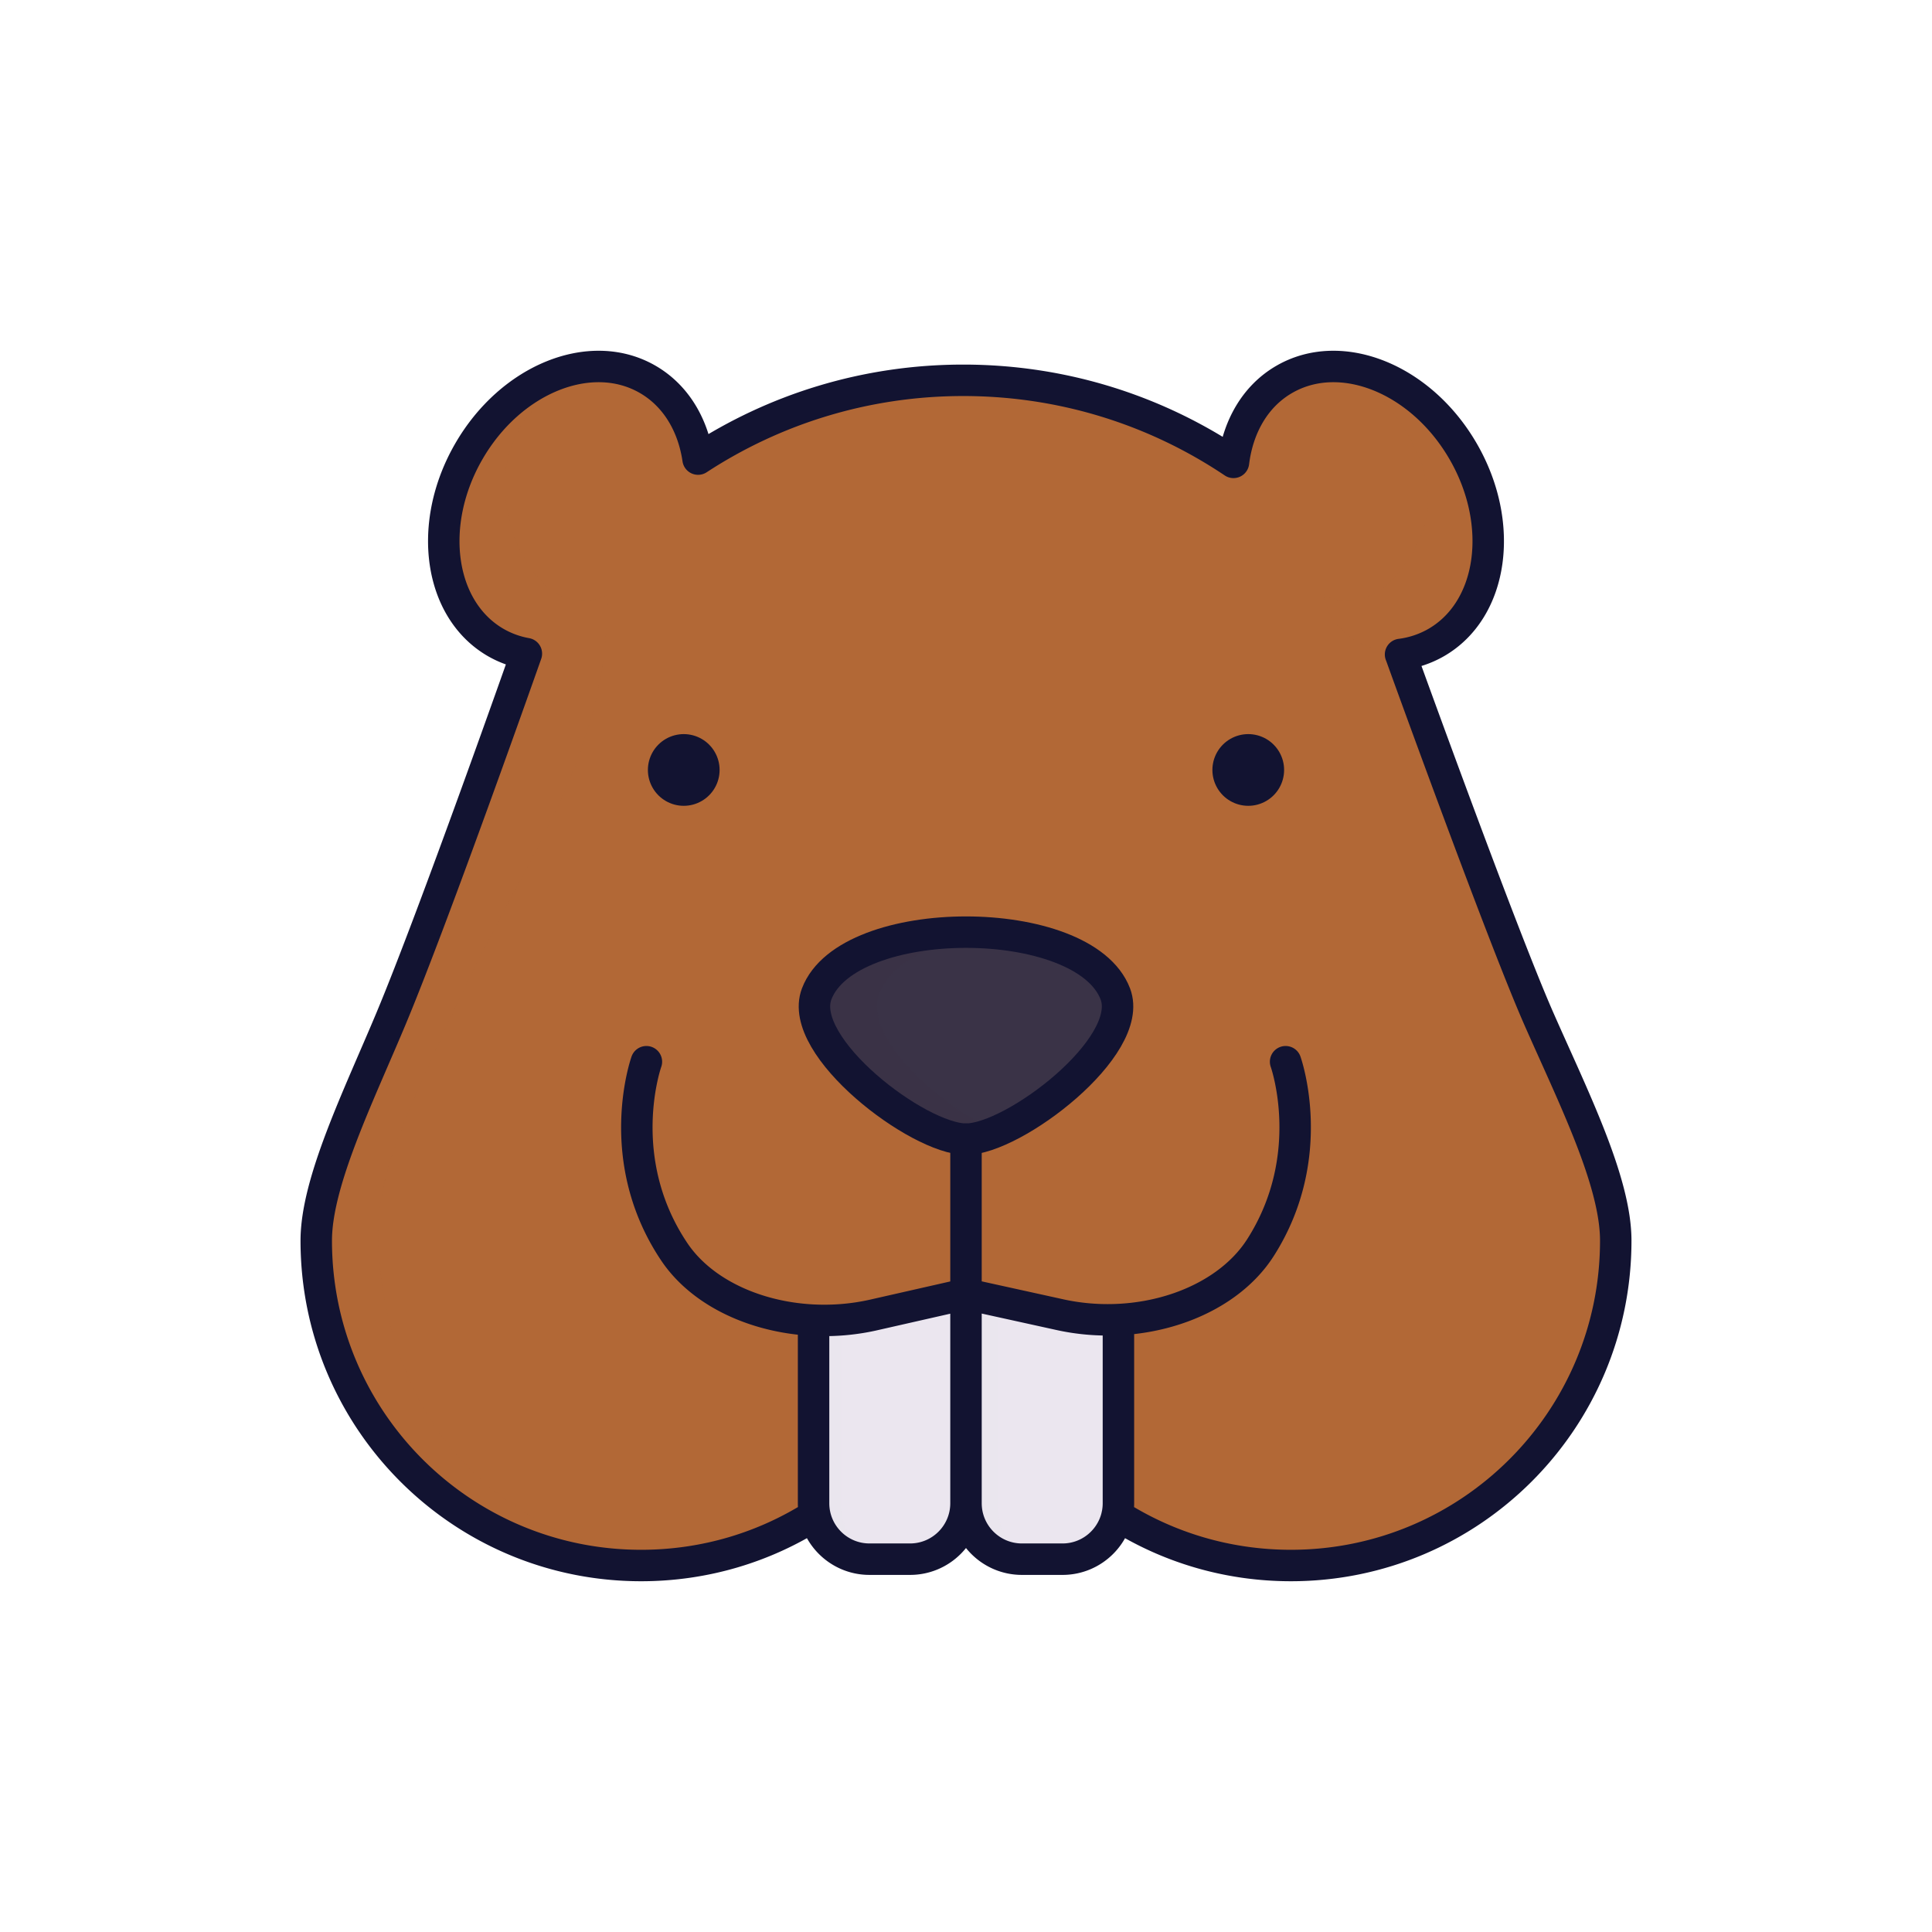 <svg xmlns="http://www.w3.org/2000/svg" width="430" height="430" style="width:100%;height:100%;transform:translate3d(0,0,0);content-visibility:visible" viewBox="0 0 430 430"><defs><clipPath id="g"><path d="M0 0h430v430H0z"/></clipPath><clipPath id="i"><path d="M0 0h430v430H0z"/></clipPath><clipPath id="h"><path d="M0 0h430v430H0z"/></clipPath><filter id="a" width="100%" height="100%" x="0%" y="0%" filterUnits="objectBoundingBox"><feComponentTransfer in="SourceGraphic"><feFuncA tableValues="1.0 0.0" type="table"/></feComponentTransfer></filter><filter id="c" width="100%" height="100%" x="0%" y="0%" filterUnits="objectBoundingBox"><feComponentTransfer in="SourceGraphic"><feFuncA tableValues="1.0 0.0" type="table"/></feComponentTransfer></filter><filter id="e" width="100%" height="100%" x="0%" y="0%" filterUnits="objectBoundingBox"><feComponentTransfer in="SourceGraphic"><feFuncA tableValues="1.0 0.0" type="table"/></feComponentTransfer></filter><path id="b" style="display:none"/><path id="d" style="display:none"/><path id="f" style="display:none"/><mask id="l" mask-type="alpha"><g filter="url(#a)"><path fill="#fff" d="M0 0h430v430H0z" opacity="0"/><use xmlns:ns1="http://www.w3.org/1999/xlink" ns1:href="#b"/></g></mask><mask id="k" mask-type="alpha"><g filter="url(#c)"><path fill="#fff" d="M0 0h430v430H0z" opacity="0"/><use xmlns:ns2="http://www.w3.org/1999/xlink" ns2:href="#d"/></g></mask><mask id="j" mask-type="alpha"><g filter="url(#e)"><path fill="#fff" d="M0 0h430v430H0z" opacity="0"/><use xmlns:ns3="http://www.w3.org/1999/xlink" ns3:href="#f"/></g></mask></defs><g clip-path="url(#g)"><g clip-path="url(#h)" style="display:block"><g style="display:block"><path fill="#B26836" d="M359.566 276.12c0 39.94-32.37 72.31-72.3 72.31-14.23 0-27.48-4.1-38.67-11.21-1.22 5.6-6.2 9.8-12.16 9.8h-9.03c-6.88 0-12.45-5.58-12.45-12.45 0 6.87-5.57 12.45-12.45 12.45h-9.04c-5.96 0-10.94-4.2-12.16-9.8-11.17 7.11-24.44 11.21-38.67 11.21-39.93 0-72.3-32.37-72.3-72.31 0-13.02 9.32-31.92 16.61-49.33 9.63-22.97 30.16-81.31 30.16-81.31-2.37-.43-4.67-1.24-6.82-2.48-12.65-7.31-15.34-26.34-6-42.51 9.34-16.19 27.16-23.37 39.81-16.06 6.28 3.62 10.11 10.14 11.23 17.75 16.96-11.09 37.24-17.54 59.02-17.54 22.26 0 42.95 6.73 60.14 18.27.98-7.93 4.84-14.75 11.32-18.48 12.66-7.31 30.47-.13 39.81 16.06 9.34 16.17 6.65 35.2-5.99 42.51a21.208 21.208 0 0 1-7.94 2.66c-.02 0 22.29 61.81 30.71 80.96 7.62 17.35 17.17 36.27 17.17 49.5z" class="tertiary"/><path fill="#B26836" d="M43.295 132.019c-4.62.92-9.4 1.411-14.29 1.411-39.93 0-72.3-32.37-72.3-72.31 0-13.02 9.32-31.921 16.61-49.331 9.63-22.97 30.16-81.31 30.16-81.31-.01 0-.03 0-.04-.01A21.14 21.14 0 0 1-3.345-72c-12.65-7.31-15.34-26.34-6-42.51 6.26-10.85 16.33-17.651 26.1-18.761 2.4-.27 4.79-.2 7.09.24-1.285.121-15.657 1.715-22.215 14.018-4.422 8.297-2.632 16.475-1.988 19.414C1.556-90.862 6.993-84.46 10.805-82.63c2.636 1.266 5.18 1.32 5.18 1.32 1.65.04 3.03-.28 4.01-.62 1.01-.34 1.59-.7 1.59-.7 0 .3 0 .799-.01 1.409-.34 35.96-18.47 56.951-34.43 91.601-11.094 24.087-16.642 36.129-16.61 49.329.016 6.724 1.033 37.74 26.661 57.762 18.678 14.592 39.45 14.766 46.099 14.548z" class="tertiary" opacity=".5" style="mix-blend-mode:multiply" transform="translate(113.633 215)"/><path fill="#B26836" d="M-18.353 18.78s1.1 12.46 18.32 13.11c2.37-.43 4.67-1.24 6.82-2.48 12.65-7.31 15.34-26.34 6-42.51-6.32-10.95-16.5-17.77-26.35-18.79C-.603-22.72 6.877-8.66 4.357 2.27c-1.63 7.04-7.43 14.35-11.93 16.51-1.2.58-2.92 1.27-5.18 1.32-3.34.08-5.6-1.32-5.6-1.32z" class="tertiary" opacity=".5" style="mix-blend-mode:multiply" transform="translate(312.993 113.614)"/><path fill="#EBE6EF" d="M248.81 293.919v40.88c0 .91-.1 1.79-.28 2.65-1.22 5.6-6.2 9.8-12.16 9.8h-9.03c-6.89 0-12.46-5.58-12.46-12.45v-46.57l20.65 4.55c4.41.99 8.9 1.36 13.28 1.14z" class="secondary"/><path fill="#EBE6EF" d="M181.093 293.919v40.88c0 .91.1 1.79.28 2.65 1.22 5.6 6.2 9.8 12.16 9.8h9.03c6.89 0 12.46-5.58 12.46-12.45v-46.57l-20.65 4.55c-4.41.99-8.9 1.36-13.28 1.14z" class="secondary"/><path fill="#EBE6EF" d="M7.655 29.51h-2.85c-6.89 0-12.46-5.58-12.46-12.45v-46.57l7.19 1.58v45.51c0 5.42 3.36 10.06 8.12 11.93z" class="secondary" opacity=".5" style="mix-blend-mode:multiply" transform="translate(222.528 317.739)"/><path fill="#EBE6EF" d="M7.12 26.705h-1.8c-5.96 0-10.94-4.2-12.16-9.8-.18-.86-.28-1.74-.28-2.65v-40.88c2.03.1 4.08.08 6.14-.08v41.48c0 .94.11 1.84.29 2.73.92 4.2 3.89 7.64 7.81 9.2z" class="secondary" opacity=".5" style="mix-blend-mode:multiply" transform="translate(188.213 320.544)"/></g><g fill="#3A3347" style="display:block"><path d="M214.946 253.541c-10.64 0-37.7-20.58-33.23-32.32 6.97-18.34 59.5-18.34 66.47 0 4.47 11.74-22.59 32.32-33.24 32.32z" class="quaternary"/><path d="M20.362 21.237c-2.67 1.14-5.1 1.8-7 1.8-10.64 0-37.7-20.58-33.23-32.32 4.03-10.62 23.33-15.09 40.23-13.41-12.29 1.21-23.3 5.69-26.24 13.41-3.67 9.65 13.94 25.26 26.24 30.52z" class="quaternary" opacity=".5" style="mix-blend-mode:multiply" transform="translate(201.584 230.504)"/></g><g fill="none" stroke="#121331" stroke-linecap="round" stroke-linejoin="round" style="display:block"><path stroke-width="7" d="M248.633 337.221c11.187 7.113 24.452 11.211 38.679 11.211 39.932 0 72.301-32.368 72.301-72.312 0-13.23-9.544-32.149-17.169-49.502-8.416-19.154-30.727-80.957-30.715-80.957h-.012m-194.564-.183s-20.534 58.339-30.156 81.311c-7.294 17.415-16.61 36.308-16.61 49.331 0 39.944 32.369 72.312 72.301 72.312 14.227 0 27.492-4.098 38.667-11.211M155.37 102.178c16.962-11.089 37.244-17.534 59.022-17.534 22.264 0 42.947 6.725 60.141 18.264m-119.163-.73c-1.119-7.612-4.949-14.129-11.223-17.753-12.658-7.308-30.473-.121-39.811 16.063-9.338 16.172-6.651 35.202 5.995 42.51a21.069 21.069 0 0 0 6.822 2.48m194.564.183a21.24 21.24 0 0 0 7.952-2.663c12.646-7.308 15.334-26.338 5.995-42.51-9.338-16.184-27.153-23.371-39.811-16.063-6.481 3.733-10.335 10.555-11.32 18.483m11.6 133.396s7.471 20.916-5.597 41.379c-8.04 12.59-27.105 18.881-44.888 14.863L215 288.001l-20.862 4.733c-17.286 3.797-35.952-2.031-44.068-14.124-13.903-20.715-6.203-42.306-6.203-42.306M215 288v46.57c0 6.87-5.569 12.452-12.451 12.452h-9.035c-6.87 0-12.439-5.582-12.439-12.452v-40.734m67.85-.146v40.88c0 6.87-5.569 12.452-12.439 12.452h-9.035c-6.882 0-12.451-5.582-12.451-12.452V288m0 .001v-34.46m-62.82-82.173" class="primary"/><path stroke-width="7" d="M248.238 221.22c4.466 11.742-22.598 32.322-33.238 32.322s-37.704-20.58-33.238-32.322c6.975-18.34 59.501-18.34 66.476 0z" class="primary"/><path stroke-width="15.96" d="M152.179 171.368s0 0 0 0m125.641 0s0 0 0 0" class="primary"/></g></g><g clip-path="url(#i)" style="display:none"><g style="display:none"><path class="tertiary"/><path class="tertiary" style="mix-blend-mode:multiply"/></g><path class="tertiary" style="mix-blend-mode:multiply;display:none"/><path class="secondary" style="display:none"/><g mask="url(#j)" style="mix-blend-mode:multiply;display:none"><path class="secondary"/></g><path class="secondary" style="display:none"/><g mask="url(#k)" style="mix-blend-mode:multiply;display:none"><path class="secondary"/></g><path fill="none" class="primary" style="display:none"/><path class="quaternary" style="display:none"/><g mask="url(#l)" style="mix-blend-mode:multiply;display:none"><path class="quaternary"/></g><path fill="none" class="primary" style="display:none"/><path fill="none" class="primary" style="display:none"/><path fill="none" class="primary" style="display:none"/><path fill="none" class="primary" style="display:none"/><path fill="none" class="primary" style="display:none"/></g></g></svg>